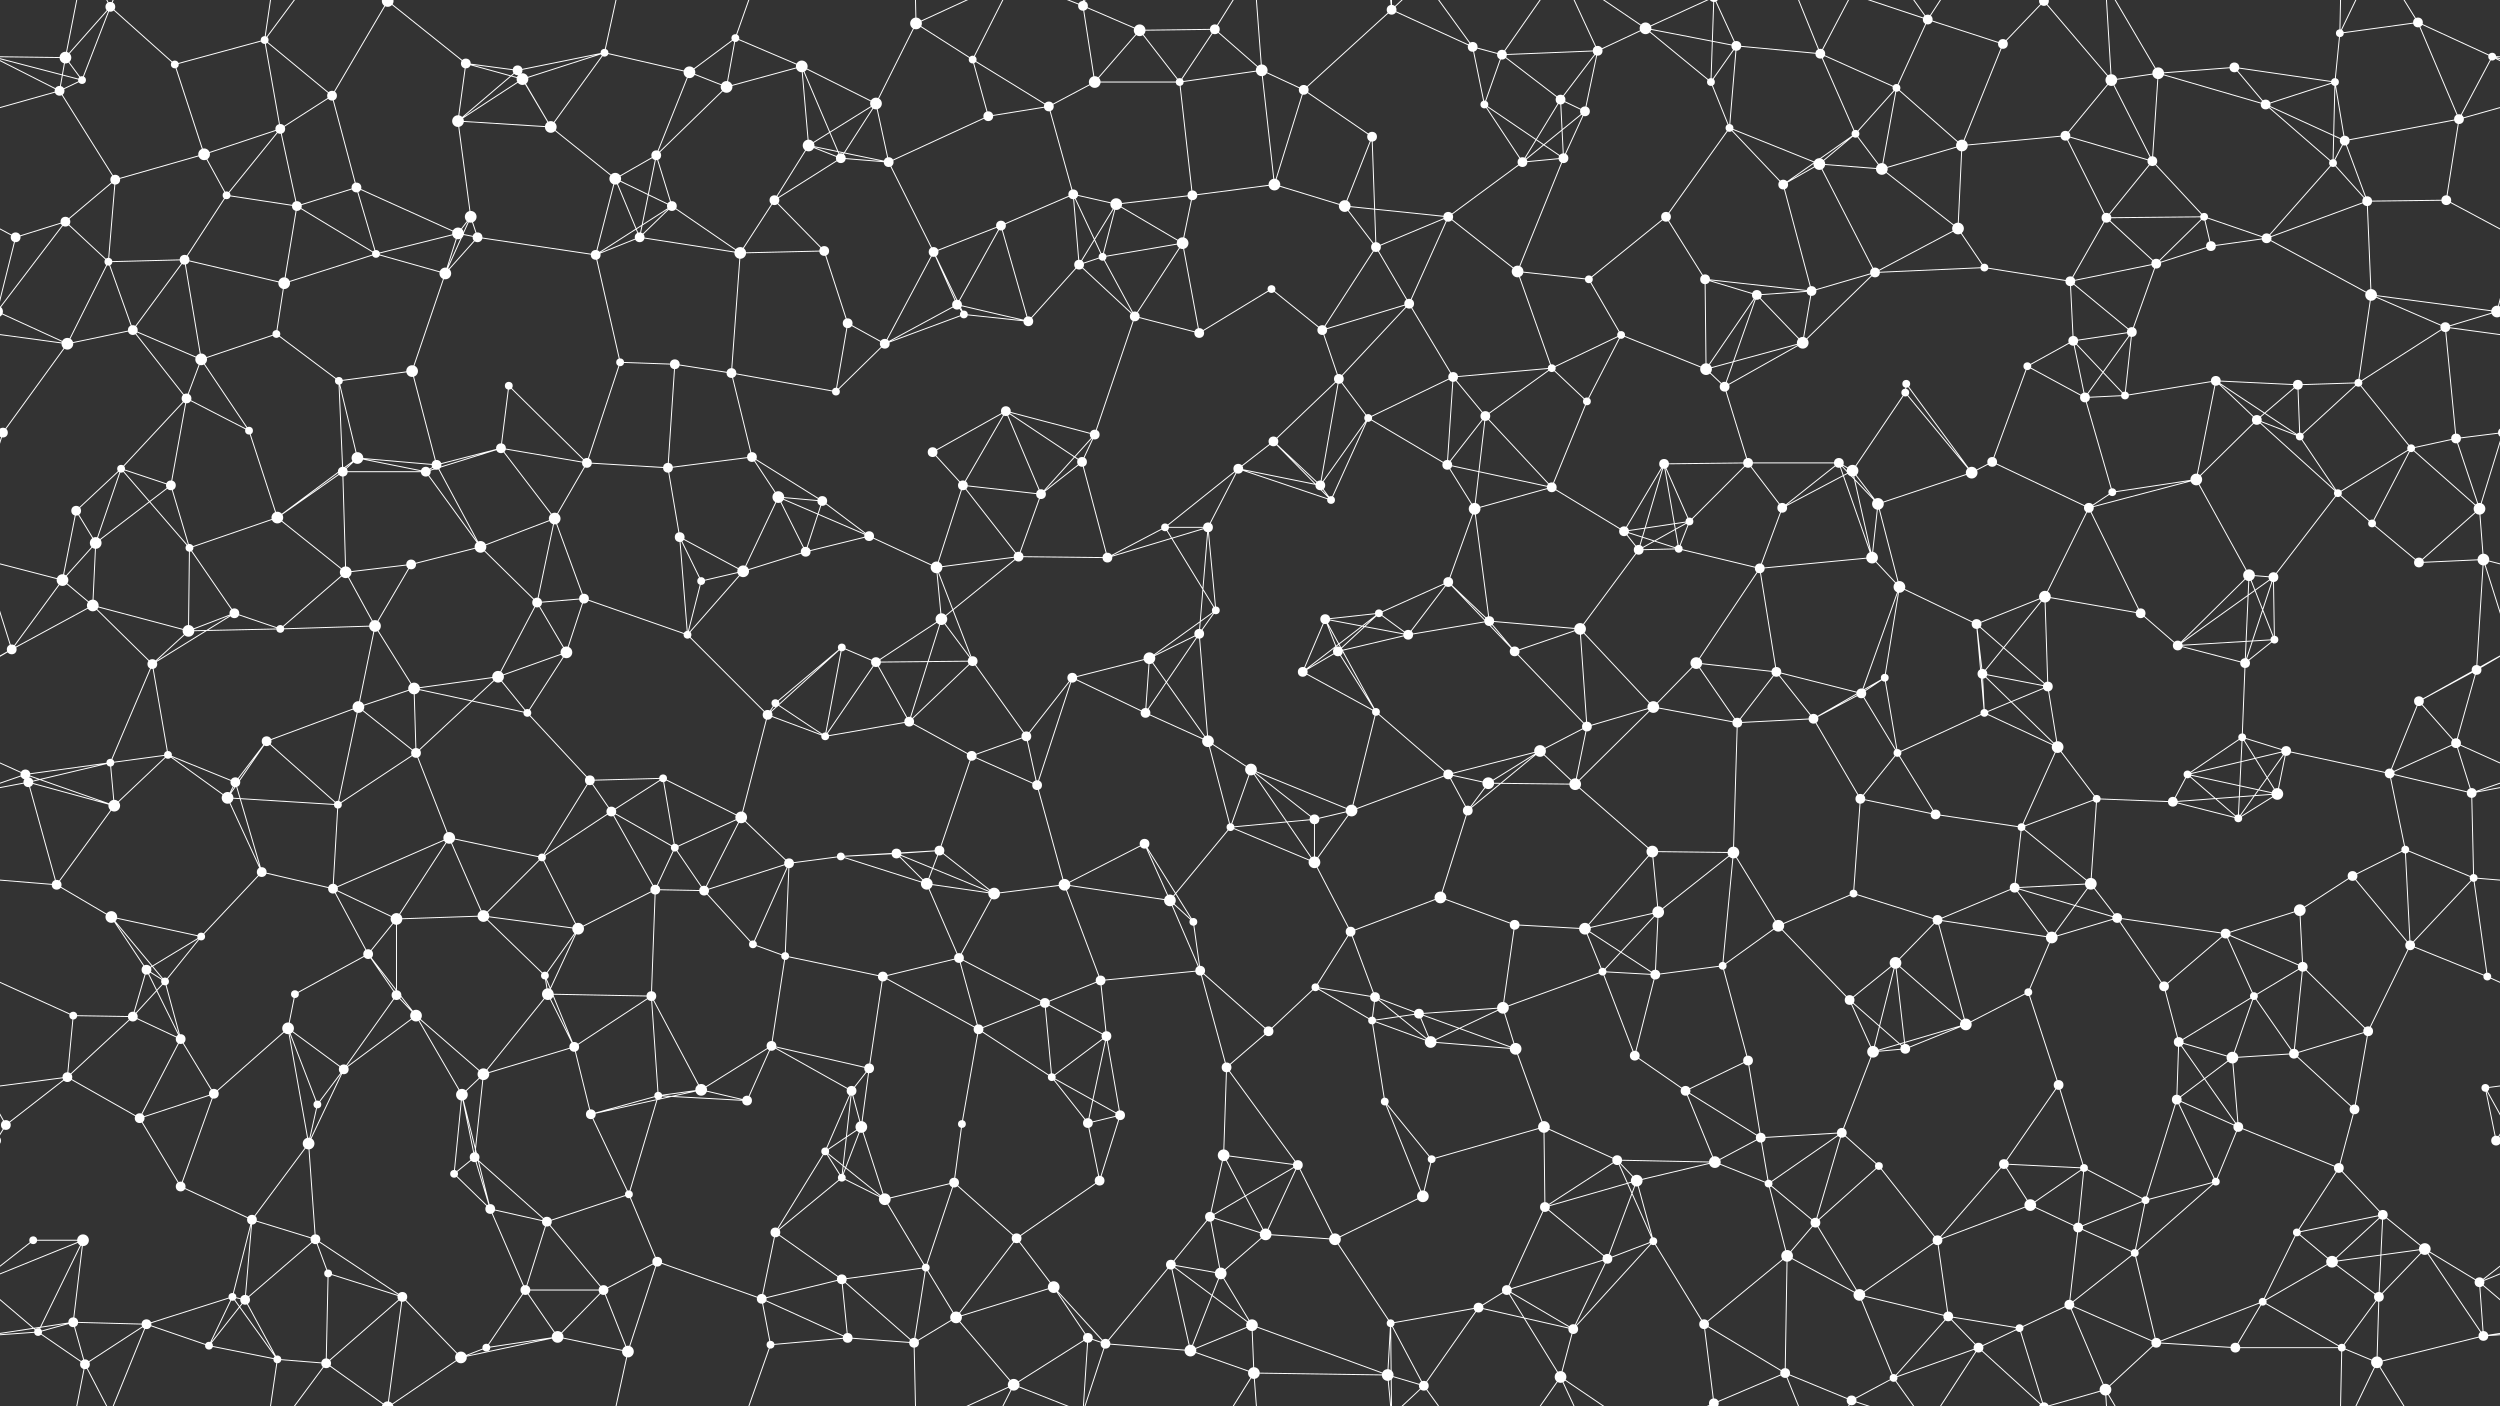 <svg xmlns="http://www.w3.org/2000/svg" width="2560" height="1440" fill="#fff"><rect width="100%" height="100%" fill="#333333" stroke="none"/><circle cx="67" cy="59" r="6"/><circle cx="113" cy="7" r="5"/><circle cx="179" cy="66" r="4"/><circle cx="271" cy="41" r="4"/><circle cx="397" cy="1" r="6"/><circle cx="397" cy="1441" r="6"/><circle cx="477" cy="65" r="5"/><circle cx="530" cy="72" r="5"/><circle cx="619" cy="54" r="4"/><circle cx="706" cy="74" r="6"/><circle cx="753" cy="39" r="4"/><circle cx="821" cy="68" r="6"/><circle cx="938" cy="24" r="6"/><circle cx="996" cy="61" r="4"/><circle cx="1109" cy="6" r="5"/><circle cx="1167" cy="31" r="6"/><circle cx="1244" cy="30" r="5"/><circle cx="1292" cy="72" r="6"/><circle cx="1425" cy="10" r="5"/><circle cx="1508" cy="48" r="5"/><circle cx="1538" cy="56" r="5"/><circle cx="1636" cy="52" r="5"/><circle cx="1685" cy="29" r="6"/><circle cx="1778" cy="47" r="5"/><circle cx="1864" cy="55" r="5"/><circle cx="1974" cy="20" r="5"/><circle cx="2051" cy="45" r="5"/><circle cx="2093" cy="1" r="5"/><circle cx="2093" cy="1441" r="5"/><circle cx="2210" cy="75" r="6"/><circle cx="2288" cy="69" r="5"/><circle cx="2396" cy="34" r="4"/><circle cx="2476" cy="23" r="5"/><circle cx="2552" cy="58" r="4"/><circle cx="61" cy="93" r="5"/><circle cx="84" cy="82" r="4"/><circle cx="209" cy="158" r="6"/><circle cx="287" cy="132" r="5"/><circle cx="340" cy="98" r="5"/><circle cx="469" cy="124" r="6"/><circle cx="535" cy="81" r="6"/><circle cx="564" cy="130" r="6"/><circle cx="672" cy="159" r="5"/><circle cx="744" cy="89" r="6"/><circle cx="828" cy="149" r="6"/><circle cx="897" cy="106" r="6"/><circle cx="1012" cy="119" r="5"/><circle cx="1074" cy="109" r="5"/><circle cx="1121" cy="84" r="6"/><circle cx="1208" cy="84" r="4"/><circle cx="1335" cy="92" r="5"/><circle cx="1405" cy="140" r="5"/><circle cx="1520" cy="107" r="4"/><circle cx="1598" cy="102" r="5"/><circle cx="1623" cy="114" r="5"/><circle cx="1752" cy="84" r="4"/><circle cx="1771" cy="131" r="4"/><circle cx="1900" cy="137" r="4"/><circle cx="1942" cy="90" r="4"/><circle cx="2009" cy="149" r="6"/><circle cx="2115" cy="139" r="5"/><circle cx="2162" cy="82" r="6"/><circle cx="2320" cy="107" r="5"/><circle cx="2391" cy="84" r="4"/><circle cx="2401" cy="144" r="5"/><circle cx="2518" cy="122" r="5"/><circle cx="67" cy="227" r="5"/><circle cx="118" cy="184" r="5"/><circle cx="232" cy="200" r="4"/><circle cx="304" cy="211" r="5"/><circle cx="365" cy="192" r="5"/><circle cx="469" cy="239" r="6"/><circle cx="482" cy="222" r="6"/><circle cx="630" cy="183" r="6"/><circle cx="688" cy="211" r="5"/><circle cx="793" cy="205" r="5"/><circle cx="861" cy="162" r="5"/><circle cx="910" cy="166" r="5"/><circle cx="1025" cy="231" r="5"/><circle cx="1099" cy="199" r="5"/><circle cx="1143" cy="209" r="6"/><circle cx="1221" cy="200" r="5"/><circle cx="1305" cy="189" r="6"/><circle cx="1377" cy="211" r="6"/><circle cx="1483" cy="222" r="5"/><circle cx="1559" cy="166" r="5"/><circle cx="1601" cy="162" r="5"/><circle cx="1706" cy="222" r="5"/><circle cx="1826" cy="189" r="5"/><circle cx="1863" cy="168" r="6"/><circle cx="1927" cy="173" r="6"/><circle cx="2005" cy="234" r="6"/><circle cx="2157" cy="223" r="5"/><circle cx="2204" cy="165" r="5"/><circle cx="2257" cy="222" r="4"/><circle cx="2389" cy="167" r="4"/><circle cx="2424" cy="206" r="5"/><circle cx="2505" cy="205" r="5"/><circle cx="16" cy="243" r="5"/><circle cx="111" cy="268" r="4"/><circle cx="189" cy="266" r="5"/><circle cx="291" cy="290" r="6"/><circle cx="385" cy="260" r="4"/><circle cx="456" cy="280" r="6"/><circle cx="489" cy="243" r="5"/><circle cx="610" cy="261" r="5"/><circle cx="655" cy="243" r="5"/><circle cx="758" cy="259" r="6"/><circle cx="844" cy="257" r="5"/><circle cx="956" cy="258" r="5"/><circle cx="980" cy="312" r="5"/><circle cx="1105" cy="271" r="5"/><circle cx="1129" cy="263" r="4"/><circle cx="1211" cy="249" r="6"/><circle cx="1302" cy="296" r="4"/><circle cx="1409" cy="253" r="5"/><circle cx="1443" cy="311" r="5"/><circle cx="1554" cy="278" r="6"/><circle cx="1627" cy="286" r="4"/><circle cx="1746" cy="286" r="5"/><circle cx="1799" cy="302" r="5"/><circle cx="1855" cy="298" r="5"/><circle cx="1920" cy="279" r="5"/><circle cx="2032" cy="274" r="4"/><circle cx="2120" cy="288" r="5"/><circle cx="2208" cy="270" r="5"/><circle cx="2264" cy="252" r="5"/><circle cx="2321" cy="244" r="5"/><circle cx="2428" cy="302" r="6"/><circle cx="2557" cy="319" r="6"/><circle cx="-3" cy="319" r="6"/><circle cx="69" cy="352" r="6"/><circle cx="136" cy="338" r="5"/><circle cx="206" cy="368" r="6"/><circle cx="283" cy="342" r="4"/><circle cx="347" cy="390" r="4"/><circle cx="422" cy="380" r="6"/><circle cx="521" cy="395" r="4"/><circle cx="635" cy="371" r="4"/><circle cx="691" cy="373" r="5"/><circle cx="749" cy="382" r="5"/><circle cx="868" cy="331" r="5"/><circle cx="906" cy="352" r="5"/><circle cx="987" cy="322" r="4"/><circle cx="1053" cy="329" r="5"/><circle cx="1162" cy="324" r="5"/><circle cx="1228" cy="341" r="5"/><circle cx="1354" cy="338" r="5"/><circle cx="1371" cy="388" r="5"/><circle cx="1488" cy="386" r="5"/><circle cx="1589" cy="377" r="4"/><circle cx="1660" cy="343" r="4"/><circle cx="1747" cy="378" r="6"/><circle cx="1766" cy="396" r="5"/><circle cx="1846" cy="351" r="6"/><circle cx="1952" cy="393" r="4"/><circle cx="2076" cy="375" r="4"/><circle cx="2123" cy="349" r="5"/><circle cx="2183" cy="340" r="5"/><circle cx="2269" cy="390" r="5"/><circle cx="2353" cy="394" r="5"/><circle cx="2415" cy="392" r="4"/><circle cx="2504" cy="335" r="5"/><circle cx="3" cy="443" r="5"/><circle cx="2563" cy="443" r="5"/><circle cx="124" cy="480" r="4"/><circle cx="191" cy="408" r="5"/><circle cx="255" cy="441" r="4"/><circle cx="366" cy="469" r="6"/><circle cx="447" cy="476" r="5"/><circle cx="513" cy="459" r="5"/><circle cx="601" cy="474" r="5"/><circle cx="684" cy="479" r="5"/><circle cx="770" cy="468" r="5"/><circle cx="856" cy="401" r="4"/><circle cx="955" cy="463" r="5"/><circle cx="1030" cy="421" r="5"/><circle cx="1108" cy="473" r="5"/><circle cx="1121" cy="445" r="5"/><circle cx="1268" cy="480" r="5"/><circle cx="1304" cy="452" r="5"/><circle cx="1401" cy="428" r="4"/><circle cx="1482" cy="476" r="5"/><circle cx="1521" cy="426" r="5"/><circle cx="1625" cy="411" r="4"/><circle cx="1704" cy="475" r="5"/><circle cx="1790" cy="474" r="5"/><circle cx="1883" cy="474" r="5"/><circle cx="1951" cy="402" r="4"/><circle cx="2040" cy="473" r="5"/><circle cx="2135" cy="407" r="5"/><circle cx="2176" cy="405" r="4"/><circle cx="2311" cy="430" r="5"/><circle cx="2355" cy="447" r="4"/><circle cx="2469" cy="459" r="4"/><circle cx="2515" cy="449" r="5"/><circle cx="78" cy="523" r="5"/><circle cx="98" cy="556" r="6"/><circle cx="175" cy="497" r="5"/><circle cx="284" cy="530" r="6"/><circle cx="351" cy="483" r="5"/><circle cx="436" cy="483" r="5"/><circle cx="492" cy="560" r="6"/><circle cx="568" cy="531" r="6"/><circle cx="696" cy="550" r="5"/><circle cx="797" cy="509" r="6"/><circle cx="842" cy="513" r="5"/><circle cx="890" cy="549" r="5"/><circle cx="986" cy="497" r="5"/><circle cx="1066" cy="506" r="5"/><circle cx="1193" cy="540" r="4"/><circle cx="1237" cy="540" r="5"/><circle cx="1352" cy="497" r="5"/><circle cx="1363" cy="512" r="4"/><circle cx="1510" cy="521" r="6"/><circle cx="1589" cy="499" r="5"/><circle cx="1663" cy="544" r="5"/><circle cx="1730" cy="534" r="4"/><circle cx="1825" cy="520" r="5"/><circle cx="1897" cy="482" r="6"/><circle cx="1923" cy="516" r="6"/><circle cx="2019" cy="484" r="6"/><circle cx="2139" cy="520" r="5"/><circle cx="2163" cy="504" r="4"/><circle cx="2249" cy="491" r="6"/><circle cx="2394" cy="505" r="4"/><circle cx="2429" cy="536" r="4"/><circle cx="2539" cy="521" r="6"/><circle cx="64" cy="594" r="6"/><circle cx="95" cy="620" r="6"/><circle cx="194" cy="561" r="4"/><circle cx="240" cy="628" r="5"/><circle cx="354" cy="586" r="6"/><circle cx="421" cy="578" r="5"/><circle cx="550" cy="617" r="5"/><circle cx="598" cy="613" r="5"/><circle cx="718" cy="595" r="4"/><circle cx="761" cy="585" r="6"/><circle cx="825" cy="565" r="5"/><circle cx="959" cy="581" r="6"/><circle cx="964" cy="634" r="6"/><circle cx="1043" cy="570" r="5"/><circle cx="1134" cy="571" r="5"/><circle cx="1245" cy="625" r="4"/><circle cx="1357" cy="634" r="5"/><circle cx="1412" cy="628" r="4"/><circle cx="1483" cy="596" r="5"/><circle cx="1525" cy="636" r="5"/><circle cx="1678" cy="563" r="5"/><circle cx="1719" cy="562" r="4"/><circle cx="1802" cy="582" r="5"/><circle cx="1917" cy="571" r="6"/><circle cx="1945" cy="601" r="6"/><circle cx="2024" cy="639" r="5"/><circle cx="2094" cy="611" r="6"/><circle cx="2192" cy="628" r="5"/><circle cx="2303" cy="589" r="6"/><circle cx="2328" cy="591" r="5"/><circle cx="2477" cy="576" r="5"/><circle cx="2543" cy="573" r="6"/><circle cx="12" cy="665" r="5"/><circle cx="156" cy="680" r="5"/><circle cx="193" cy="646" r="6"/><circle cx="287" cy="644" r="4"/><circle cx="384" cy="641" r="6"/><circle cx="424" cy="705" r="6"/><circle cx="510" cy="693" r="6"/><circle cx="580" cy="668" r="6"/><circle cx="704" cy="650" r="4"/><circle cx="794" cy="720" r="4"/><circle cx="862" cy="663" r="4"/><circle cx="897" cy="678" r="5"/><circle cx="996" cy="677" r="5"/><circle cx="1098" cy="694" r="5"/><circle cx="1177" cy="674" r="6"/><circle cx="1228" cy="649" r="5"/><circle cx="1334" cy="688" r="5"/><circle cx="1370" cy="667" r="5"/><circle cx="1442" cy="650" r="5"/><circle cx="1551" cy="667" r="5"/><circle cx="1618" cy="644" r="6"/><circle cx="1737" cy="679" r="6"/><circle cx="1819" cy="688" r="5"/><circle cx="1906" cy="710" r="5"/><circle cx="1930" cy="694" r="4"/><circle cx="2030" cy="690" r="5"/><circle cx="2097" cy="703" r="5"/><circle cx="2230" cy="661" r="5"/><circle cx="2299" cy="679" r="5"/><circle cx="2329" cy="655" r="4"/><circle cx="2477" cy="718" r="5"/><circle cx="2536" cy="686" r="5"/><circle cx="26" cy="793" r="5"/><circle cx="113" cy="781" r="4"/><circle cx="172" cy="773" r="4"/><circle cx="273" cy="759" r="5"/><circle cx="367" cy="724" r="6"/><circle cx="426" cy="771" r="5"/><circle cx="540" cy="730" r="4"/><circle cx="604" cy="799" r="5"/><circle cx="679" cy="797" r="4"/><circle cx="786" cy="732" r="5"/><circle cx="845" cy="754" r="4"/><circle cx="931" cy="739" r="5"/><circle cx="995" cy="774" r="5"/><circle cx="1051" cy="754" r="5"/><circle cx="1173" cy="730" r="5"/><circle cx="1237" cy="759" r="6"/><circle cx="1281" cy="788" r="6"/><circle cx="1409" cy="729" r="4"/><circle cx="1483" cy="793" r="5"/><circle cx="1577" cy="769" r="6"/><circle cx="1625" cy="744" r="5"/><circle cx="1693" cy="724" r="6"/><circle cx="1779" cy="740" r="5"/><circle cx="1857" cy="736" r="5"/><circle cx="1943" cy="771" r="4"/><circle cx="2032" cy="730" r="4"/><circle cx="2107" cy="765" r="6"/><circle cx="2240" cy="793" r="4"/><circle cx="2296" cy="755" r="4"/><circle cx="2341" cy="769" r="5"/><circle cx="2447" cy="792" r="5"/><circle cx="2515" cy="761" r="5"/><circle cx="29" cy="801" r="5"/><circle cx="117" cy="825" r="6"/><circle cx="233" cy="817" r="6"/><circle cx="241" cy="801" r="5"/><circle cx="346" cy="824" r="4"/><circle cx="460" cy="858" r="6"/><circle cx="555" cy="878" r="4"/><circle cx="626" cy="831" r="5"/><circle cx="691" cy="868" r="4"/><circle cx="759" cy="837" r="6"/><circle cx="861" cy="877" r="4"/><circle cx="918" cy="874" r="5"/><circle cx="962" cy="871" r="5"/><circle cx="1062" cy="804" r="5"/><circle cx="1172" cy="864" r="5"/><circle cx="1260" cy="847" r="4"/><circle cx="1346" cy="839" r="5"/><circle cx="1384" cy="830" r="6"/><circle cx="1503" cy="830" r="5"/><circle cx="1524" cy="802" r="6"/><circle cx="1613" cy="803" r="6"/><circle cx="1692" cy="872" r="6"/><circle cx="1775" cy="873" r="6"/><circle cx="1905" cy="818" r="5"/><circle cx="1982" cy="834" r="5"/><circle cx="2070" cy="847" r="4"/><circle cx="2147" cy="818" r="4"/><circle cx="2225" cy="821" r="5"/><circle cx="2292" cy="838" r="4"/><circle cx="2332" cy="813" r="6"/><circle cx="2463" cy="870" r="4"/><circle cx="2531" cy="812" r="5"/><circle cx="58" cy="906" r="5"/><circle cx="114" cy="939" r="6"/><circle cx="206" cy="959" r="4"/><circle cx="268" cy="893" r="5"/><circle cx="341" cy="910" r="5"/><circle cx="406" cy="941" r="6"/><circle cx="495" cy="938" r="6"/><circle cx="592" cy="951" r="6"/><circle cx="671" cy="911" r="5"/><circle cx="721" cy="912" r="5"/><circle cx="808" cy="884" r="5"/><circle cx="949" cy="905" r="6"/><circle cx="1018" cy="915" r="6"/><circle cx="1090" cy="906" r="6"/><circle cx="1198" cy="922" r="6"/><circle cx="1222" cy="944" r="4"/><circle cx="1346" cy="883" r="6"/><circle cx="1383" cy="954" r="5"/><circle cx="1475" cy="919" r="6"/><circle cx="1551" cy="947" r="5"/><circle cx="1623" cy="951" r="6"/><circle cx="1698" cy="934" r="6"/><circle cx="1821" cy="948" r="6"/><circle cx="1898" cy="915" r="4"/><circle cx="1984" cy="942" r="5"/><circle cx="2063" cy="909" r="5"/><circle cx="2141" cy="905" r="6"/><circle cx="2168" cy="940" r="5"/><circle cx="2279" cy="956" r="5"/><circle cx="2355" cy="932" r="6"/><circle cx="2409" cy="897" r="5"/><circle cx="2533" cy="899" r="4"/><circle cx="75" cy="1040" r="4"/><circle cx="150" cy="993" r="5"/><circle cx="169" cy="1005" r="4"/><circle cx="302" cy="1018" r="4"/><circle cx="377" cy="977" r="5"/><circle cx="406" cy="1019" r="5"/><circle cx="558" cy="999" r="4"/><circle cx="561" cy="1018" r="6"/><circle cx="667" cy="1020" r="5"/><circle cx="771" cy="967" r="4"/><circle cx="804" cy="979" r="4"/><circle cx="904" cy="1000" r="5"/><circle cx="982" cy="981" r="5"/><circle cx="1070" cy="1027" r="5"/><circle cx="1127" cy="1004" r="5"/><circle cx="1229" cy="994" r="5"/><circle cx="1347" cy="1011" r="4"/><circle cx="1408" cy="1021" r="5"/><circle cx="1453" cy="1038" r="5"/><circle cx="1539" cy="1032" r="6"/><circle cx="1641" cy="995" r="4"/><circle cx="1695" cy="998" r="5"/><circle cx="1764" cy="989" r="4"/><circle cx="1894" cy="1024" r="5"/><circle cx="1941" cy="986" r="6"/><circle cx="2077" cy="1016" r="4"/><circle cx="2101" cy="960" r="6"/><circle cx="2216" cy="1010" r="5"/><circle cx="2308" cy="1020" r="4"/><circle cx="2358" cy="990" r="5"/><circle cx="2468" cy="968" r="5"/><circle cx="2547" cy="1000" r="4"/><circle cx="69" cy="1103" r="5"/><circle cx="136" cy="1041" r="5"/><circle cx="185" cy="1064" r="5"/><circle cx="295" cy="1053" r="6"/><circle cx="352" cy="1095" r="5"/><circle cx="426" cy="1040" r="6"/><circle cx="495" cy="1100" r="6"/><circle cx="588" cy="1072" r="5"/><circle cx="718" cy="1116" r="6"/><circle cx="790" cy="1071" r="5"/><circle cx="872" cy="1117" r="5"/><circle cx="890" cy="1094" r="5"/><circle cx="1002" cy="1054" r="5"/><circle cx="1077" cy="1103" r="4"/><circle cx="1133" cy="1061" r="5"/><circle cx="1256" cy="1093" r="5"/><circle cx="1299" cy="1056" r="5"/><circle cx="1405" cy="1045" r="4"/><circle cx="1465" cy="1067" r="6"/><circle cx="1552" cy="1074" r="6"/><circle cx="1674" cy="1081" r="5"/><circle cx="1726" cy="1117" r="5"/><circle cx="1790" cy="1086" r="5"/><circle cx="1918" cy="1077" r="6"/><circle cx="1951" cy="1074" r="5"/><circle cx="2013" cy="1049" r="6"/><circle cx="2108" cy="1111" r="5"/><circle cx="2231" cy="1067" r="5"/><circle cx="2286" cy="1083" r="6"/><circle cx="2349" cy="1079" r="5"/><circle cx="2425" cy="1056" r="5"/><circle cx="2545" cy="1114" r="4"/><circle cx="6" cy="1152" r="5"/><circle cx="143" cy="1145" r="5"/><circle cx="219" cy="1120" r="5"/><circle cx="316" cy="1171" r="6"/><circle cx="325" cy="1131" r="4"/><circle cx="473" cy="1121" r="6"/><circle cx="486" cy="1185" r="5"/><circle cx="605" cy="1141" r="5"/><circle cx="674" cy="1122" r="4"/><circle cx="765" cy="1127" r="5"/><circle cx="845" cy="1179" r="4"/><circle cx="882" cy="1154" r="6"/><circle cx="985" cy="1151" r="4"/><circle cx="1114" cy="1150" r="5"/><circle cx="1147" cy="1142" r="5"/><circle cx="1253" cy="1183" r="6"/><circle cx="1329" cy="1193" r="5"/><circle cx="1418" cy="1128" r="4"/><circle cx="1466" cy="1187" r="4"/><circle cx="1581" cy="1154" r="6"/><circle cx="1656" cy="1188" r="5"/><circle cx="1756" cy="1190" r="6"/><circle cx="1803" cy="1165" r="5"/><circle cx="1886" cy="1160" r="5"/><circle cx="1924" cy="1194" r="4"/><circle cx="2052" cy="1192" r="5"/><circle cx="2134" cy="1196" r="4"/><circle cx="2229" cy="1126" r="5"/><circle cx="2292" cy="1154" r="5"/><circle cx="2395" cy="1196" r="5"/><circle cx="2411" cy="1136" r="5"/><circle cx="2556" cy="1168" r="5"/><circle cx="-4" cy="1168" r="5"/><circle cx="34" cy="1270" r="4"/><circle cx="85" cy="1270" r="6"/><circle cx="185" cy="1215" r="5"/><circle cx="258" cy="1249" r="5"/><circle cx="323" cy="1269" r="5"/><circle cx="465" cy="1202" r="4"/><circle cx="502" cy="1238" r="5"/><circle cx="560" cy="1251" r="5"/><circle cx="644" cy="1223" r="4"/><circle cx="794" cy="1262" r="5"/><circle cx="862" cy="1206" r="4"/><circle cx="906" cy="1228" r="6"/><circle cx="977" cy="1211" r="5"/><circle cx="1041" cy="1268" r="5"/><circle cx="1126" cy="1209" r="5"/><circle cx="1239" cy="1246" r="5"/><circle cx="1296" cy="1264" r="6"/><circle cx="1367" cy="1269" r="6"/><circle cx="1457" cy="1225" r="6"/><circle cx="1582" cy="1236" r="5"/><circle cx="1676" cy="1209" r="6"/><circle cx="1693" cy="1271" r="4"/><circle cx="1811" cy="1212" r="4"/><circle cx="1859" cy="1252" r="5"/><circle cx="1984" cy="1270" r="5"/><circle cx="2079" cy="1234" r="6"/><circle cx="2128" cy="1257" r="5"/><circle cx="2197" cy="1229" r="4"/><circle cx="2269" cy="1210" r="4"/><circle cx="2352" cy="1262" r="4"/><circle cx="2440" cy="1244" r="5"/><circle cx="2483" cy="1279" r="6"/><circle cx="75" cy="1354" r="5"/><circle cx="150" cy="1356" r="5"/><circle cx="238" cy="1328" r="4"/><circle cx="251" cy="1331" r="5"/><circle cx="336" cy="1304" r="4"/><circle cx="412" cy="1328" r="5"/><circle cx="538" cy="1321" r="5"/><circle cx="618" cy="1321" r="5"/><circle cx="673" cy="1292" r="5"/><circle cx="780" cy="1330" r="5"/><circle cx="862" cy="1310" r="5"/><circle cx="948" cy="1298" r="4"/><circle cx="979" cy="1349" r="6"/><circle cx="1079" cy="1318" r="6"/><circle cx="1199" cy="1295" r="5"/><circle cx="1250" cy="1304" r="6"/><circle cx="1282" cy="1357" r="6"/><circle cx="1424" cy="1355" r="4"/><circle cx="1514" cy="1339" r="5"/><circle cx="1543" cy="1321" r="5"/><circle cx="1646" cy="1289" r="5"/><circle cx="1745" cy="1356" r="5"/><circle cx="1830" cy="1286" r="6"/><circle cx="1904" cy="1326" r="6"/><circle cx="1995" cy="1348" r="5"/><circle cx="2068" cy="1360" r="4"/><circle cx="2119" cy="1336" r="5"/><circle cx="2186" cy="1283" r="4"/><circle cx="2317" cy="1333" r="4"/><circle cx="2388" cy="1292" r="6"/><circle cx="2436" cy="1328" r="5"/><circle cx="2539" cy="1313" r="5"/><circle cx="39" cy="1364" r="4"/><circle cx="87" cy="1397" r="5"/><circle cx="214" cy="1378" r="4"/><circle cx="284" cy="1392" r="4"/><circle cx="334" cy="1396" r="5"/><circle cx="472" cy="1390" r="6"/><circle cx="498" cy="1380" r="4"/><circle cx="571" cy="1369" r="6"/><circle cx="643" cy="1384" r="6"/><circle cx="789" cy="1377" r="4"/><circle cx="868" cy="1370" r="5"/><circle cx="936" cy="1375" r="5"/><circle cx="1038" cy="1418" r="6"/><circle cx="1114" cy="1370" r="5"/><circle cx="1132" cy="1376" r="5"/><circle cx="1219" cy="1383" r="6"/><circle cx="1284" cy="1406" r="6"/><circle cx="1421" cy="1408" r="6"/><circle cx="1458" cy="1419" r="5"/><circle cx="1598" cy="1410" r="6"/><circle cx="1611" cy="1361" r="5"/><circle cx="1755" cy="1437" r="5"/><circle cx="1755" cy="-3" r="5"/><circle cx="1828" cy="1406" r="5"/><circle cx="1896" cy="1434" r="5"/><circle cx="1939" cy="1411" r="4"/><circle cx="2026" cy="1380" r="5"/><circle cx="2156" cy="1423" r="6"/><circle cx="2208" cy="1375" r="5"/><circle cx="2289" cy="1380" r="5"/><circle cx="2398" cy="1380" r="4"/><circle cx="2434" cy="1395" r="6"/><circle cx="2543" cy="1368" r="5"/><path stroke="#fff" d="M67 59L113 7M67 59L-8 58M67 59L61 93M67 59L84 82M67 59L87 -43M2627 59L2552 58M67 1499L87 1397M113 7L179 66M113 7L84 82M113 7L150 -84M113 7L87 -43M113 1447L150 1356M113 1447L87 1397M179 66L271 41M179 66L209 158M271 41L287 132M271 41L340 98M271 41L284 -48M271 41L334 -44M271 1481L284 1392M271 1481L334 1396M397 1L477 65M397 1L340 98M397 1L412 -112M397 1L334 -44M397 1L472 -50M397 1441L412 1328M397 1441L334 1396M397 1441L472 1390M477 65L530 72M477 65L469 124M477 65L535 81M530 72L619 54M530 72L469 124M530 72L535 81M530 72L564 130M619 54L706 74M619 54L535 81M619 54L564 130M619 54L643 -56M619 1494L643 1384M706 74L753 39M706 74L672 159M706 74L744 89M753 39L821 68M753 39L744 89M753 39L789 -63M753 1479L789 1377M821 68L744 89M821 68L828 149M821 68L897 106M821 68L861 162M938 24L996 61M938 24L897 106M938 24L936 -65M938 24L1038 -22M938 1464L936 1375M938 1464L1038 1418M996 61L1012 119M996 61L1074 109M996 61L1038 -22M996 1501L1038 1418M1109 6L1167 31M1109 6L1121 84M1109 6L1038 -22M1109 6L1114 -70M1109 6L1132 -64M1109 1446L1038 1418M1109 1446L1114 1370M1109 1446L1132 1376M1167 31L1244 30M1167 31L1121 84M1167 31L1208 84M1244 30L1292 72M1244 30L1208 84M1244 30L1284 -34M1244 1470L1284 1406M1292 72L1208 84M1292 72L1335 92M1292 72L1305 189M1292 72L1284 -34M1292 1512L1284 1406M1425 10L1508 48M1425 10L1335 92M1425 10L1424 -85M1425 10L1421 -32M1425 10L1458 -21M1425 1450L1424 1355M1425 1450L1421 1408M1425 1450L1458 1419M1508 48L1538 56M1508 48L1520 107M1508 48L1458 -21M1508 1488L1458 1419M1538 56L1636 52M1538 56L1520 107M1538 56L1598 102M1538 56L1598 -30M1538 1496L1598 1410M1636 52L1685 29M1636 52L1598 102M1636 52L1623 114M1636 52L1598 -30M1636 1492L1598 1410M1685 29L1778 47M1685 29L1752 84M1685 29L1598 -30M1685 29L1755 -3M1685 1469L1598 1410M1685 1469L1755 1437M1778 47L1864 55M1778 47L1752 84M1778 47L1771 131M1778 47L1755 -3M1778 1487L1755 1437M1864 55L1900 137M1864 55L1942 90M1864 55L1828 -34M1864 55L1896 -6M1864 1495L1828 1406M1864 1495L1896 1434M1974 20L2051 45M1974 20L1942 90M1974 20L1896 -6M1974 20L1939 -29M1974 20L2026 -60M1974 1460L1896 1434M1974 1460L1939 1411M1974 1460L2026 1380M2051 45L2093 1M2051 45L2009 149M2093 1L2162 82M2093 1L2068 -80M2093 1L2026 -60M2093 1L2156 -17M2093 1441L2068 1360M2093 1441L2026 1380M2093 1441L2156 1423M2210 75L2288 69M2210 75L2162 82M2210 75L2320 107M2210 75L2204 165M2210 75L2156 -17M2210 1515L2156 1423M2288 69L2320 107M2288 69L2391 84M2396 34L2476 23M2396 34L2391 84M2396 34L2398 -60M2396 34L2434 -45M2396 1474L2398 1380M2396 1474L2434 1395M2476 23L2552 58M2476 23L2518 122M2476 23L2434 -45M2476 1463L2434 1395M2552 58L2621 93M2552 58L2644 82M2552 58L2518 122M-8 58L61 93M-8 58L84 82M61 93L84 82M61 93L-42 122M61 93L118 184M2621 93L2518 122M209 158L287 132M209 158L118 184M209 158L232 200M287 132L340 98M287 132L232 200M287 132L304 211M340 98L365 192M469 124L535 81M469 124L564 130M469 124L482 222M535 81L564 130M564 130L630 183M672 159L744 89M672 159L630 183M672 159L688 211M672 159L655 243M828 149L897 106M828 149L793 205M828 149L861 162M828 149L910 166M897 106L861 162M897 106L910 166M1012 119L1074 109M1012 119L910 166M1074 109L1121 84M1074 109L1099 199M1121 84L1208 84M1208 84L1221 200M1335 92L1405 140M1335 92L1305 189M1405 140L1377 211M1405 140L1409 253M1520 107L1559 166M1520 107L1601 162M1598 102L1623 114M1598 102L1559 166M1598 102L1601 162M1623 114L1559 166M1623 114L1601 162M1752 84L1771 131M1752 84L1755 -3M1752 1524L1755 1437M1771 131L1706 222M1771 131L1826 189M1771 131L1863 168M1900 137L1942 90M1900 137L1826 189M1900 137L1863 168M1900 137L1927 173M1942 90L2009 149M1942 90L1927 173M2009 149L2115 139M2009 149L1927 173M2009 149L2005 234M2115 139L2162 82M2115 139L2157 223M2115 139L2204 165M2162 82L2204 165M2162 82L2156 -17M2162 1522L2156 1423M2320 107L2391 84M2320 107L2401 144M2320 107L2389 167M2391 84L2401 144M2391 84L2389 167M2401 144L2518 122M2401 144L2389 167M2401 144L2424 206M2518 122L2505 205M67 227L118 184M67 227L16 243M67 227L111 268M67 227L-3 319M2627 227L2557 319M118 184L111 268M232 200L304 211M232 200L189 266M304 211L365 192M304 211L291 290M304 211L385 260M365 192L469 239M365 192L385 260M469 239L482 222M469 239L385 260M469 239L456 280M469 239L489 243M482 222L456 280M482 222L489 243M630 183L688 211M630 183L610 261M630 183L655 243M688 211L610 261M688 211L655 243M688 211L758 259M793 205L861 162M793 205L758 259M793 205L844 257M861 162L910 166M910 166L956 258M1025 231L1099 199M1025 231L956 258M1025 231L980 312M1025 231L1053 329M1099 199L1143 209M1099 199L1105 271M1099 199L1129 263M1143 209L1221 200M1143 209L1105 271M1143 209L1129 263M1143 209L1211 249M1221 200L1305 189M1221 200L1211 249M1305 189L1377 211M1377 211L1483 222M1377 211L1409 253M1483 222L1559 166M1483 222L1409 253M1483 222L1443 311M1483 222L1554 278M1559 166L1601 162M1601 162L1554 278M1706 222L1627 286M1706 222L1746 286M1826 189L1863 168M1826 189L1855 298M1863 168L1927 173M1863 168L1920 279M1927 173L2005 234M2005 234L1920 279M2005 234L2032 274M2157 223L2204 165M2157 223L2257 222M2157 223L2120 288M2157 223L2208 270M2204 165L2257 222M2257 222L2208 270M2257 222L2264 252M2257 222L2321 244M2389 167L2424 206M2389 167L2321 244M2424 206L2505 205M2424 206L2321 244M2424 206L2428 302M2505 205L2576 243M-55 205L16 243M16 243L-3 319M2576 243L2557 319M111 268L189 266M111 268L69 352M111 268L136 338M189 266L291 290M189 266L136 338M189 266L206 368M291 290L385 260M291 290L283 342M385 260L456 280M456 280L489 243M456 280L422 380M489 243L610 261M610 261L655 243M610 261L635 371M655 243L758 259M758 259L844 257M758 259L749 382M844 257L868 331M956 258L980 312M956 258L906 352M956 258L987 322M980 312L906 352M980 312L987 322M980 312L1053 329M1105 271L1129 263M1105 271L1053 329M1105 271L1162 324M1129 263L1211 249M1129 263L1162 324M1211 249L1162 324M1211 249L1228 341M1302 296L1228 341M1302 296L1354 338M1409 253L1443 311M1409 253L1354 338M1443 311L1354 338M1443 311L1371 388M1443 311L1488 386M1554 278L1627 286M1554 278L1589 377M1627 286L1660 343M1746 286L1799 302M1746 286L1855 298M1746 286L1747 378M1799 302L1855 298M1799 302L1747 378M1799 302L1766 396M1799 302L1846 351M1855 298L1920 279M1855 298L1846 351M1920 279L2032 274M1920 279L1846 351M2032 274L2120 288M2120 288L2208 270M2120 288L2123 349M2120 288L2183 340M2208 270L2264 252M2208 270L2183 340M2264 252L2321 244M2321 244L2428 302M2428 302L2557 319M2428 302L2415 392M2428 302L2504 335M2557 319L2629 352M2557 319L2504 335M-3 319L69 352M69 352L136 338M69 352L-56 335M69 352L3 443M2629 352L2504 335M136 338L206 368M136 338L191 408M206 368L283 342M206 368L191 408M206 368L255 441M283 342L347 390M347 390L422 380M347 390L366 469M347 390L351 483M422 380L447 476M521 395L513 459M521 395L601 474M635 371L691 373M635 371L601 474M691 373L749 382M691 373L684 479M749 382L770 468M749 382L856 401M868 331L906 352M868 331L856 401M906 352L987 322M906 352L856 401M987 322L1053 329M1162 324L1228 341M1162 324L1121 445M1354 338L1371 388M1371 388L1304 452M1371 388L1401 428M1371 388L1352 497M1488 386L1589 377M1488 386L1401 428M1488 386L1482 476M1488 386L1521 426M1589 377L1660 343M1589 377L1521 426M1589 377L1625 411M1660 343L1747 378M1660 343L1625 411M1747 378L1766 396M1747 378L1846 351M1766 396L1846 351M1766 396L1790 474M1952 393L1951 402M1952 393L2019 484M2076 375L2123 349M2076 375L2040 473M2076 375L2135 407M2123 349L2183 340M2123 349L2135 407M2123 349L2176 405M2183 340L2135 407M2183 340L2176 405M2269 390L2353 394M2269 390L2176 405M2269 390L2311 430M2269 390L2355 447M2269 390L2249 491M2353 394L2415 392M2353 394L2311 430M2353 394L2355 447M2415 392L2504 335M2415 392L2355 447M2415 392L2469 459M2504 335L2515 449M3 443L-45 449M3 443L-21 521M2563 443L2515 449M2563 443L2539 521M124 480L191 408M124 480L78 523M124 480L98 556M124 480L175 497M124 480L194 561M191 408L255 441M191 408L175 497M255 441L284 530M366 469L447 476M366 469L284 530M366 469L351 483M366 469L436 483M447 476L513 459M447 476L436 483M447 476L492 560M513 459L601 474M513 459L436 483M513 459L568 531M601 474L684 479M601 474L568 531M684 479L770 468M684 479L696 550M770 468L797 509M770 468L842 513M955 463L1030 421M955 463L986 497M1030 421L1108 473M1030 421L1121 445M1030 421L986 497M1030 421L1066 506M1108 473L1121 445M1108 473L1066 506M1108 473L1134 571M1121 445L1066 506M1268 480L1304 452M1268 480L1193 540M1268 480L1237 540M1268 480L1352 497M1268 480L1363 512M1304 452L1352 497M1304 452L1363 512M1401 428L1482 476M1401 428L1352 497M1401 428L1363 512M1482 476L1521 426M1482 476L1510 521M1482 476L1589 499M1521 426L1510 521M1521 426L1589 499M1625 411L1589 499M1704 475L1790 474M1704 475L1663 544M1704 475L1730 534M1704 475L1678 563M1704 475L1719 562M1790 474L1883 474M1790 474L1730 534M1790 474L1825 520M1883 474L1825 520M1883 474L1897 482M1883 474L1923 516M1883 474L1917 571M1951 402L1897 482M1951 402L2019 484M2040 473L2019 484M2040 473L2139 520M2135 407L2176 405M2135 407L2163 504M2311 430L2355 447M2311 430L2249 491M2311 430L2394 505M2355 447L2394 505M2469 459L2515 449M2469 459L2394 505M2469 459L2429 536M2469 459L2539 521M2515 449L2539 521M78 523L98 556M78 523L64 594M98 556L175 497M98 556L64 594M98 556L95 620M175 497L194 561M284 530L351 483M284 530L194 561M284 530L354 586M351 483L436 483M351 483L354 586M436 483L492 560M492 560L568 531M492 560L421 578M492 560L550 617M568 531L550 617M568 531L598 613M696 550L718 595M696 550L761 585M696 550L704 650M797 509L842 513M797 509L890 549M797 509L761 585M797 509L825 565M842 513L890 549M842 513L825 565M890 549L825 565M890 549L959 581M986 497L1066 506M986 497L959 581M986 497L1043 570M1066 506L1043 570M1193 540L1237 540M1193 540L1134 571M1193 540L1245 625M1237 540L1134 571M1237 540L1245 625M1237 540L1228 649M1352 497L1363 512M1510 521L1589 499M1510 521L1483 596M1510 521L1525 636M1589 499L1663 544M1663 544L1730 534M1663 544L1678 563M1663 544L1719 562M1730 534L1678 563M1730 534L1719 562M1825 520L1897 482M1825 520L1802 582M1897 482L1923 516M1897 482L1917 571M1923 516L2019 484M1923 516L1917 571M1923 516L1945 601M2139 520L2163 504M2139 520L2249 491M2139 520L2094 611M2139 520L2192 628M2163 504L2249 491M2249 491L2303 589M2394 505L2429 536M2394 505L2328 591M2429 536L2477 576M2539 521L2477 576M2539 521L2543 573M64 594L95 620M64 594L-17 573M64 594L12 665M2624 594L2543 573M95 620L12 665M95 620L156 680M95 620L193 646M194 561L240 628M194 561L193 646M240 628L156 680M240 628L193 646M240 628L287 644M354 586L421 578M354 586L287 644M354 586L384 641M421 578L384 641M550 617L598 613M550 617L510 693M550 617L580 668M598 613L580 668M598 613L704 650M718 595L761 585M718 595L704 650M761 585L825 565M761 585L704 650M959 581L964 634M959 581L1043 570M959 581L996 677M964 634L1043 570M964 634L897 678M964 634L996 677M964 634L931 739M1043 570L1134 571M1245 625L1177 674M1245 625L1228 649M1357 634L1412 628M1357 634L1334 688M1357 634L1370 667M1357 634L1442 650M1357 634L1409 729M1412 628L1483 596M1412 628L1334 688M1412 628L1370 667M1412 628L1442 650M1483 596L1525 636M1483 596L1442 650M1483 596L1551 667M1525 636L1442 650M1525 636L1551 667M1525 636L1618 644M1678 563L1719 562M1678 563L1618 644M1719 562L1802 582M1802 582L1917 571M1802 582L1737 679M1802 582L1819 688M1917 571L1945 601M1945 601L2024 639M1945 601L1906 710M1945 601L1930 694M2024 639L2094 611M2024 639L2030 690M2024 639L2097 703M2024 639L2032 730M2094 611L2192 628M2094 611L2030 690M2094 611L2097 703M2192 628L2230 661M2303 589L2328 591M2303 589L2230 661M2303 589L2299 679M2303 589L2329 655M2328 591L2230 661M2328 591L2299 679M2328 591L2329 655M2477 576L2543 573M2543 573L2572 665M2543 573L2536 686M-17 573L12 665M12 665L-83 718M12 665L-24 686M2572 665L2477 718M2572 665L2536 686M156 680L193 646M156 680L113 781M156 680L172 773M193 646L287 644M287 644L384 641M384 641L424 705M384 641L367 724M424 705L510 693M424 705L367 724M424 705L426 771M424 705L540 730M510 693L580 668M510 693L426 771M510 693L540 730M580 668L540 730M704 650L786 732M794 720L862 663M794 720L786 732M794 720L845 754M862 663L897 678M862 663L786 732M862 663L845 754M897 678L996 677M897 678L845 754M897 678L931 739M996 677L931 739M996 677L1051 754M1098 694L1177 674M1098 694L1051 754M1098 694L1173 730M1098 694L1062 804M1177 674L1228 649M1177 674L1173 730M1177 674L1237 759M1228 649L1173 730M1228 649L1237 759M1334 688L1370 667M1334 688L1409 729M1370 667L1442 650M1370 667L1409 729M1551 667L1618 644M1551 667L1625 744M1618 644L1625 744M1618 644L1693 724M1737 679L1819 688M1737 679L1693 724M1737 679L1779 740M1819 688L1906 710M1819 688L1779 740M1819 688L1857 736M1906 710L1930 694M1906 710L1857 736M1906 710L1943 771M1930 694L1857 736M1930 694L1943 771M2030 690L2097 703M2030 690L2032 730M2030 690L2107 765M2097 703L2032 730M2097 703L2107 765M2230 661L2299 679M2230 661L2329 655M2299 679L2329 655M2299 679L2296 755M2477 718L2536 686M2477 718L2447 792M2477 718L2515 761M2536 686L2515 761M26 793L113 781M26 793L-45 761M26 793L29 801M26 793L117 825M26 793L-29 812M2586 793L2515 761M2586 793L2531 812M113 781L172 773M113 781L29 801M113 781L117 825M172 773L117 825M172 773L233 817M172 773L241 801M273 759L367 724M273 759L233 817M273 759L241 801M273 759L346 824M367 724L426 771M367 724L346 824M426 771L346 824M426 771L460 858M540 730L604 799M604 799L679 797M604 799L555 878M604 799L626 831M679 797L626 831M679 797L691 868M679 797L759 837M786 732L845 754M786 732L759 837M845 754L931 739M931 739L995 774M995 774L1051 754M995 774L962 871M995 774L1062 804M1051 754L1062 804M1173 730L1237 759M1237 759L1281 788M1237 759L1260 847M1281 788L1260 847M1281 788L1346 839M1281 788L1384 830M1281 788L1346 883M1409 729L1483 793M1409 729L1384 830M1483 793L1577 769M1483 793L1384 830M1483 793L1503 830M1483 793L1524 802M1577 769L1625 744M1577 769L1503 830M1577 769L1524 802M1577 769L1613 803M1625 744L1693 724M1625 744L1613 803M1693 724L1779 740M1693 724L1613 803M1779 740L1857 736M1779 740L1775 873M1857 736L1905 818M1943 771L2032 730M1943 771L1905 818M1943 771L1982 834M2032 730L2107 765M2107 765L2070 847M2107 765L2147 818M2240 793L2296 755M2240 793L2341 769M2240 793L2225 821M2240 793L2292 838M2240 793L2332 813M2296 755L2341 769M2296 755L2292 838M2296 755L2332 813M2341 769L2447 792M2341 769L2292 838M2341 769L2332 813M2447 792L2515 761M2447 792L2463 870M2447 792L2531 812M2515 761L2531 812M29 801L117 825M29 801L-29 812M29 801L58 906M2589 801L2531 812M117 825L58 906M233 817L241 801M233 817L346 824M233 817L268 893M241 801L268 893M346 824L341 910M460 858L555 878M460 858L341 910M460 858L406 941M460 858L495 938M555 878L626 831M555 878L495 938M555 878L592 951M626 831L691 868M626 831L671 911M691 868L759 837M691 868L671 911M691 868L721 912M759 837L721 912M759 837L808 884M861 877L918 874M861 877L962 871M861 877L808 884M861 877L949 905M918 874L962 871M918 874L949 905M918 874L1018 915M962 871L949 905M962 871L1018 915M1062 804L1090 906M1172 864L1090 906M1172 864L1198 922M1172 864L1222 944M1260 847L1346 839M1260 847L1198 922M1260 847L1346 883M1346 839L1384 830M1346 839L1346 883M1384 830L1346 883M1503 830L1524 802M1503 830L1475 919M1524 802L1613 803M1613 803L1692 872M1692 872L1775 873M1692 872L1623 951M1692 872L1698 934M1775 873L1698 934M1775 873L1821 948M1775 873L1764 989M1905 818L1982 834M1905 818L1898 915M1982 834L2070 847M2070 847L2147 818M2070 847L2063 909M2070 847L2141 905M2147 818L2225 821M2147 818L2141 905M2225 821L2292 838M2225 821L2332 813M2292 838L2332 813M2463 870L2409 897M2463 870L2533 899M2463 870L2468 968M2531 812L2533 899M58 906L114 939M58 906L-27 899M2618 906L2533 899M114 939L206 959M114 939L150 993M114 939L169 1005M206 959L268 893M206 959L150 993M206 959L169 1005M268 893L341 910M341 910L406 941M341 910L377 977M406 941L495 938M406 941L377 977M406 941L406 1019M495 938L592 951M495 938L558 999M592 951L671 911M592 951L558 999M592 951L561 1018M671 911L721 912M671 911L667 1020M721 912L808 884M721 912L771 967M808 884L771 967M808 884L804 979M949 905L1018 915M949 905L982 981M1018 915L1090 906M1018 915L982 981M1090 906L1198 922M1090 906L1127 1004M1198 922L1222 944M1198 922L1229 994M1222 944L1229 994M1346 883L1383 954M1383 954L1475 919M1383 954L1347 1011M1383 954L1408 1021M1475 919L1551 947M1551 947L1623 951M1551 947L1539 1032M1623 951L1698 934M1623 951L1641 995M1623 951L1695 998M1698 934L1641 995M1698 934L1695 998M1821 948L1898 915M1821 948L1764 989M1821 948L1894 1024M1898 915L1984 942M1984 942L2063 909M1984 942L1941 986M1984 942L2101 960M1984 942L2013 1049M2063 909L2141 905M2063 909L2168 940M2063 909L2101 960M2141 905L2168 940M2141 905L2101 960M2168 940L2279 956M2168 940L2101 960M2168 940L2216 1010M2279 956L2355 932M2279 956L2216 1010M2279 956L2308 1020M2279 956L2358 990M2355 932L2409 897M2355 932L2358 990M2409 897L2468 968M2533 899L2468 968M2533 899L2547 1000M75 1040L-13 1000M75 1040L69 1103M75 1040L136 1041M2635 1040L2547 1000M150 993L169 1005M150 993L136 1041M150 993L185 1064M169 1005L136 1041M169 1005L185 1064M302 1018L377 977M302 1018L295 1053M377 977L406 1019M377 977L426 1040M406 1019L352 1095M406 1019L426 1040M558 999L561 1018M558 999L588 1072M561 1018L667 1020M561 1018L495 1100M561 1018L588 1072M667 1020L588 1072M667 1020L718 1116M667 1020L674 1122M771 967L804 979M804 979L904 1000M804 979L790 1071M904 1000L982 981M904 1000L890 1094M904 1000L1002 1054M982 981L1070 1027M982 981L1002 1054M1070 1027L1127 1004M1070 1027L1002 1054M1070 1027L1077 1103M1070 1027L1133 1061M1127 1004L1229 994M1127 1004L1133 1061M1229 994L1256 1093M1229 994L1299 1056M1347 1011L1408 1021M1347 1011L1299 1056M1347 1011L1405 1045M1408 1021L1453 1038M1408 1021L1405 1045M1408 1021L1465 1067M1453 1038L1539 1032M1453 1038L1405 1045M1453 1038L1465 1067M1453 1038L1552 1074M1539 1032L1641 995M1539 1032L1465 1067M1539 1032L1552 1074M1641 995L1695 998M1641 995L1674 1081M1695 998L1764 989M1695 998L1674 1081M1764 989L1790 1086M1894 1024L1941 986M1894 1024L1918 1077M1894 1024L1951 1074M1941 986L1918 1077M1941 986L1951 1074M1941 986L2013 1049M2077 1016L2101 960M2077 1016L2013 1049M2077 1016L2108 1111M2216 1010L2231 1067M2308 1020L2358 990M2308 1020L2231 1067M2308 1020L2286 1083M2308 1020L2349 1079M2358 990L2349 1079M2358 990L2425 1056M2468 968L2547 1000M2468 968L2425 1056M69 1103L136 1041M69 1103L-15 1114M69 1103L6 1152M69 1103L143 1145M2629 1103L2545 1114M136 1041L185 1064M185 1064L143 1145M185 1064L219 1120M295 1053L352 1095M295 1053L219 1120M295 1053L316 1171M295 1053L325 1131M352 1095L426 1040M352 1095L316 1171M352 1095L325 1131M426 1040L495 1100M426 1040L473 1121M495 1100L588 1072M495 1100L473 1121M495 1100L486 1185M588 1072L605 1141M718 1116L790 1071M718 1116L605 1141M718 1116L674 1122M718 1116L765 1127M790 1071L872 1117M790 1071L890 1094M790 1071L765 1127M872 1117L890 1094M872 1117L845 1179M872 1117L882 1154M872 1117L862 1206M890 1094L882 1154M1002 1054L1077 1103M1002 1054L985 1151M1077 1103L1133 1061M1077 1103L1114 1150M1077 1103L1147 1142M1133 1061L1114 1150M1133 1061L1147 1142M1256 1093L1299 1056M1256 1093L1253 1183M1256 1093L1329 1193M1405 1045L1465 1067M1405 1045L1418 1128M1465 1067L1552 1074M1552 1074L1581 1154M1674 1081L1726 1117M1726 1117L1790 1086M1726 1117L1756 1190M1726 1117L1803 1165M1790 1086L1803 1165M1918 1077L1951 1074M1918 1077L2013 1049M1918 1077L1886 1160M1951 1074L2013 1049M2108 1111L2052 1192M2108 1111L2134 1196M2231 1067L2286 1083M2231 1067L2229 1126M2231 1067L2292 1154M2286 1083L2349 1079M2286 1083L2229 1126M2286 1083L2292 1154M2349 1079L2425 1056M2349 1079L2411 1136M2425 1056L2411 1136M2545 1114L2566 1152M2545 1114L2556 1168M-15 1114L6 1152M6 1152L-4 1168M2566 1152L2556 1168M143 1145L219 1120M143 1145L185 1215M219 1120L185 1215M316 1171L325 1131M316 1171L258 1249M316 1171L323 1269M473 1121L486 1185M473 1121L465 1202M473 1121L502 1238M486 1185L465 1202M486 1185L502 1238M486 1185L560 1251M605 1141L674 1122M605 1141L644 1223M674 1122L765 1127M674 1122L644 1223M845 1179L882 1154M845 1179L794 1262M845 1179L862 1206M845 1179L906 1228M882 1154L862 1206M882 1154L906 1228M985 1151L977 1211M1114 1150L1147 1142M1114 1150L1126 1209M1147 1142L1126 1209M1253 1183L1329 1193M1253 1183L1239 1246M1253 1183L1296 1264M1329 1193L1239 1246M1329 1193L1296 1264M1329 1193L1367 1269M1418 1128L1466 1187M1418 1128L1457 1225M1466 1187L1581 1154M1466 1187L1457 1225M1581 1154L1656 1188M1581 1154L1582 1236M1656 1188L1756 1190M1656 1188L1582 1236M1656 1188L1676 1209M1656 1188L1693 1271M1756 1190L1803 1165M1756 1190L1676 1209M1756 1190L1811 1212M1803 1165L1886 1160M1803 1165L1811 1212M1886 1160L1924 1194M1886 1160L1811 1212M1886 1160L1859 1252M1924 1194L1859 1252M1924 1194L1984 1270M2052 1192L2134 1196M2052 1192L1984 1270M2052 1192L2079 1234M2134 1196L2079 1234M2134 1196L2128 1257M2134 1196L2197 1229M2229 1126L2292 1154M2229 1126L2197 1229M2229 1126L2269 1210M2292 1154L2395 1196M2292 1154L2269 1210M2395 1196L2411 1136M2395 1196L2352 1262M2395 1196L2440 1244M34 1270L85 1270M34 1270L-21 1313M2594 1270L2539 1313M85 1270L75 1354M85 1270L-21 1313M85 1270L39 1364M2645 1270L2539 1313M185 1215L258 1249M258 1249L323 1269M258 1249L238 1328M258 1249L251 1331M323 1269L251 1331M323 1269L336 1304M323 1269L412 1328M465 1202L502 1238M502 1238L560 1251M502 1238L538 1321M560 1251L644 1223M560 1251L538 1321M560 1251L618 1321M644 1223L673 1292M794 1262L862 1206M794 1262L780 1330M794 1262L862 1310M862 1206L906 1228M906 1228L977 1211M906 1228L948 1298M977 1211L1041 1268M977 1211L948 1298M1041 1268L1126 1209M1041 1268L979 1349M1041 1268L1079 1318M1239 1246L1296 1264M1239 1246L1199 1295M1239 1246L1250 1304M1296 1264L1367 1269M1296 1264L1250 1304M1367 1269L1457 1225M1367 1269L1424 1355M1582 1236L1676 1209M1582 1236L1543 1321M1582 1236L1646 1289M1676 1209L1693 1271M1676 1209L1646 1289M1693 1271L1646 1289M1693 1271L1745 1356M1693 1271L1611 1361M1811 1212L1859 1252M1811 1212L1830 1286M1859 1252L1830 1286M1859 1252L1904 1326M1984 1270L2079 1234M1984 1270L1904 1326M1984 1270L1995 1348M2079 1234L2128 1257M2128 1257L2197 1229M2128 1257L2119 1336M2128 1257L2186 1283M2197 1229L2269 1210M2197 1229L2186 1283M2269 1210L2186 1283M2352 1262L2440 1244M2352 1262L2317 1333M2352 1262L2388 1292M2440 1244L2483 1279M2440 1244L2388 1292M2440 1244L2436 1328M2483 1279L2388 1292M2483 1279L2436 1328M2483 1279L2539 1313M2483 1279L2543 1368M75 1354L150 1356M75 1354L39 1364M75 1354L87 1397M75 1354L-17 1368M2635 1354L2543 1368M150 1356L238 1328M150 1356L87 1397M150 1356L214 1378M238 1328L251 1331M238 1328L214 1378M238 1328L284 1392M251 1331L214 1378M251 1331L284 1392M336 1304L412 1328M336 1304L334 1396M412 1328L334 1396M412 1328L472 1390M538 1321L618 1321M538 1321L498 1380M538 1321L571 1369M618 1321L673 1292M618 1321L571 1369M618 1321L643 1384M673 1292L780 1330M673 1292L643 1384M780 1330L862 1310M780 1330L789 1377M780 1330L868 1370M862 1310L948 1298M862 1310L868 1370M862 1310L936 1375M948 1298L979 1349M948 1298L936 1375M979 1349L1079 1318M979 1349L936 1375M979 1349L1038 1418M1079 1318L1114 1370M1079 1318L1132 1376M1199 1295L1250 1304M1199 1295L1282 1357M1199 1295L1132 1376M1199 1295L1219 1383M1250 1304L1282 1357M1250 1304L1219 1383M1282 1357L1219 1383M1282 1357L1284 1406M1282 1357L1421 1408M1424 1355L1514 1339M1424 1355L1421 1408M1424 1355L1458 1419M1514 1339L1543 1321M1514 1339L1458 1419M1514 1339L1611 1361M1543 1321L1646 1289M1543 1321L1598 1410M1543 1321L1611 1361M1646 1289L1611 1361M1745 1356L1830 1286M1745 1356L1755 1437M1745 1356L1828 1406M1830 1286L1904 1326M1830 1286L1828 1406M1904 1326L1995 1348M1904 1326L1939 1411M1995 1348L2068 1360M1995 1348L1939 1411M1995 1348L2026 1380M2068 1360L2119 1336M2068 1360L2026 1380M2119 1336L2186 1283M2119 1336L2156 1423M2119 1336L2208 1375M2186 1283L2208 1375M2317 1333L2388 1292M2317 1333L2208 1375M2317 1333L2289 1380M2317 1333L2398 1380M2388 1292L2436 1328M2436 1328L2398 1380M2436 1328L2434 1395M2539 1313L2599 1364M2539 1313L2543 1368M-21 1313L39 1364M39 1364L87 1397M39 1364L-17 1368M2599 1364L2543 1368M214 1378L284 1392M284 1392L334 1396M472 1390L498 1380M472 1390L571 1369M498 1380L571 1369M571 1369L643 1384M789 1377L868 1370M868 1370L936 1375M1038 1418L1114 1370M1114 1370L1132 1376M1132 1376L1219 1383M1219 1383L1284 1406M1284 1406L1421 1408M1421 1408L1458 1419M1598 1410L1611 1361M1755 1437L1828 1406M1828 1406L1896 1434M1896 1434L1939 1411M1939 1411L2026 1380M2156 1423L2208 1375M2208 1375L2289 1380M2289 1380L2398 1380M2398 1380L2434 1395M2434 1395L2543 1368"/></svg>